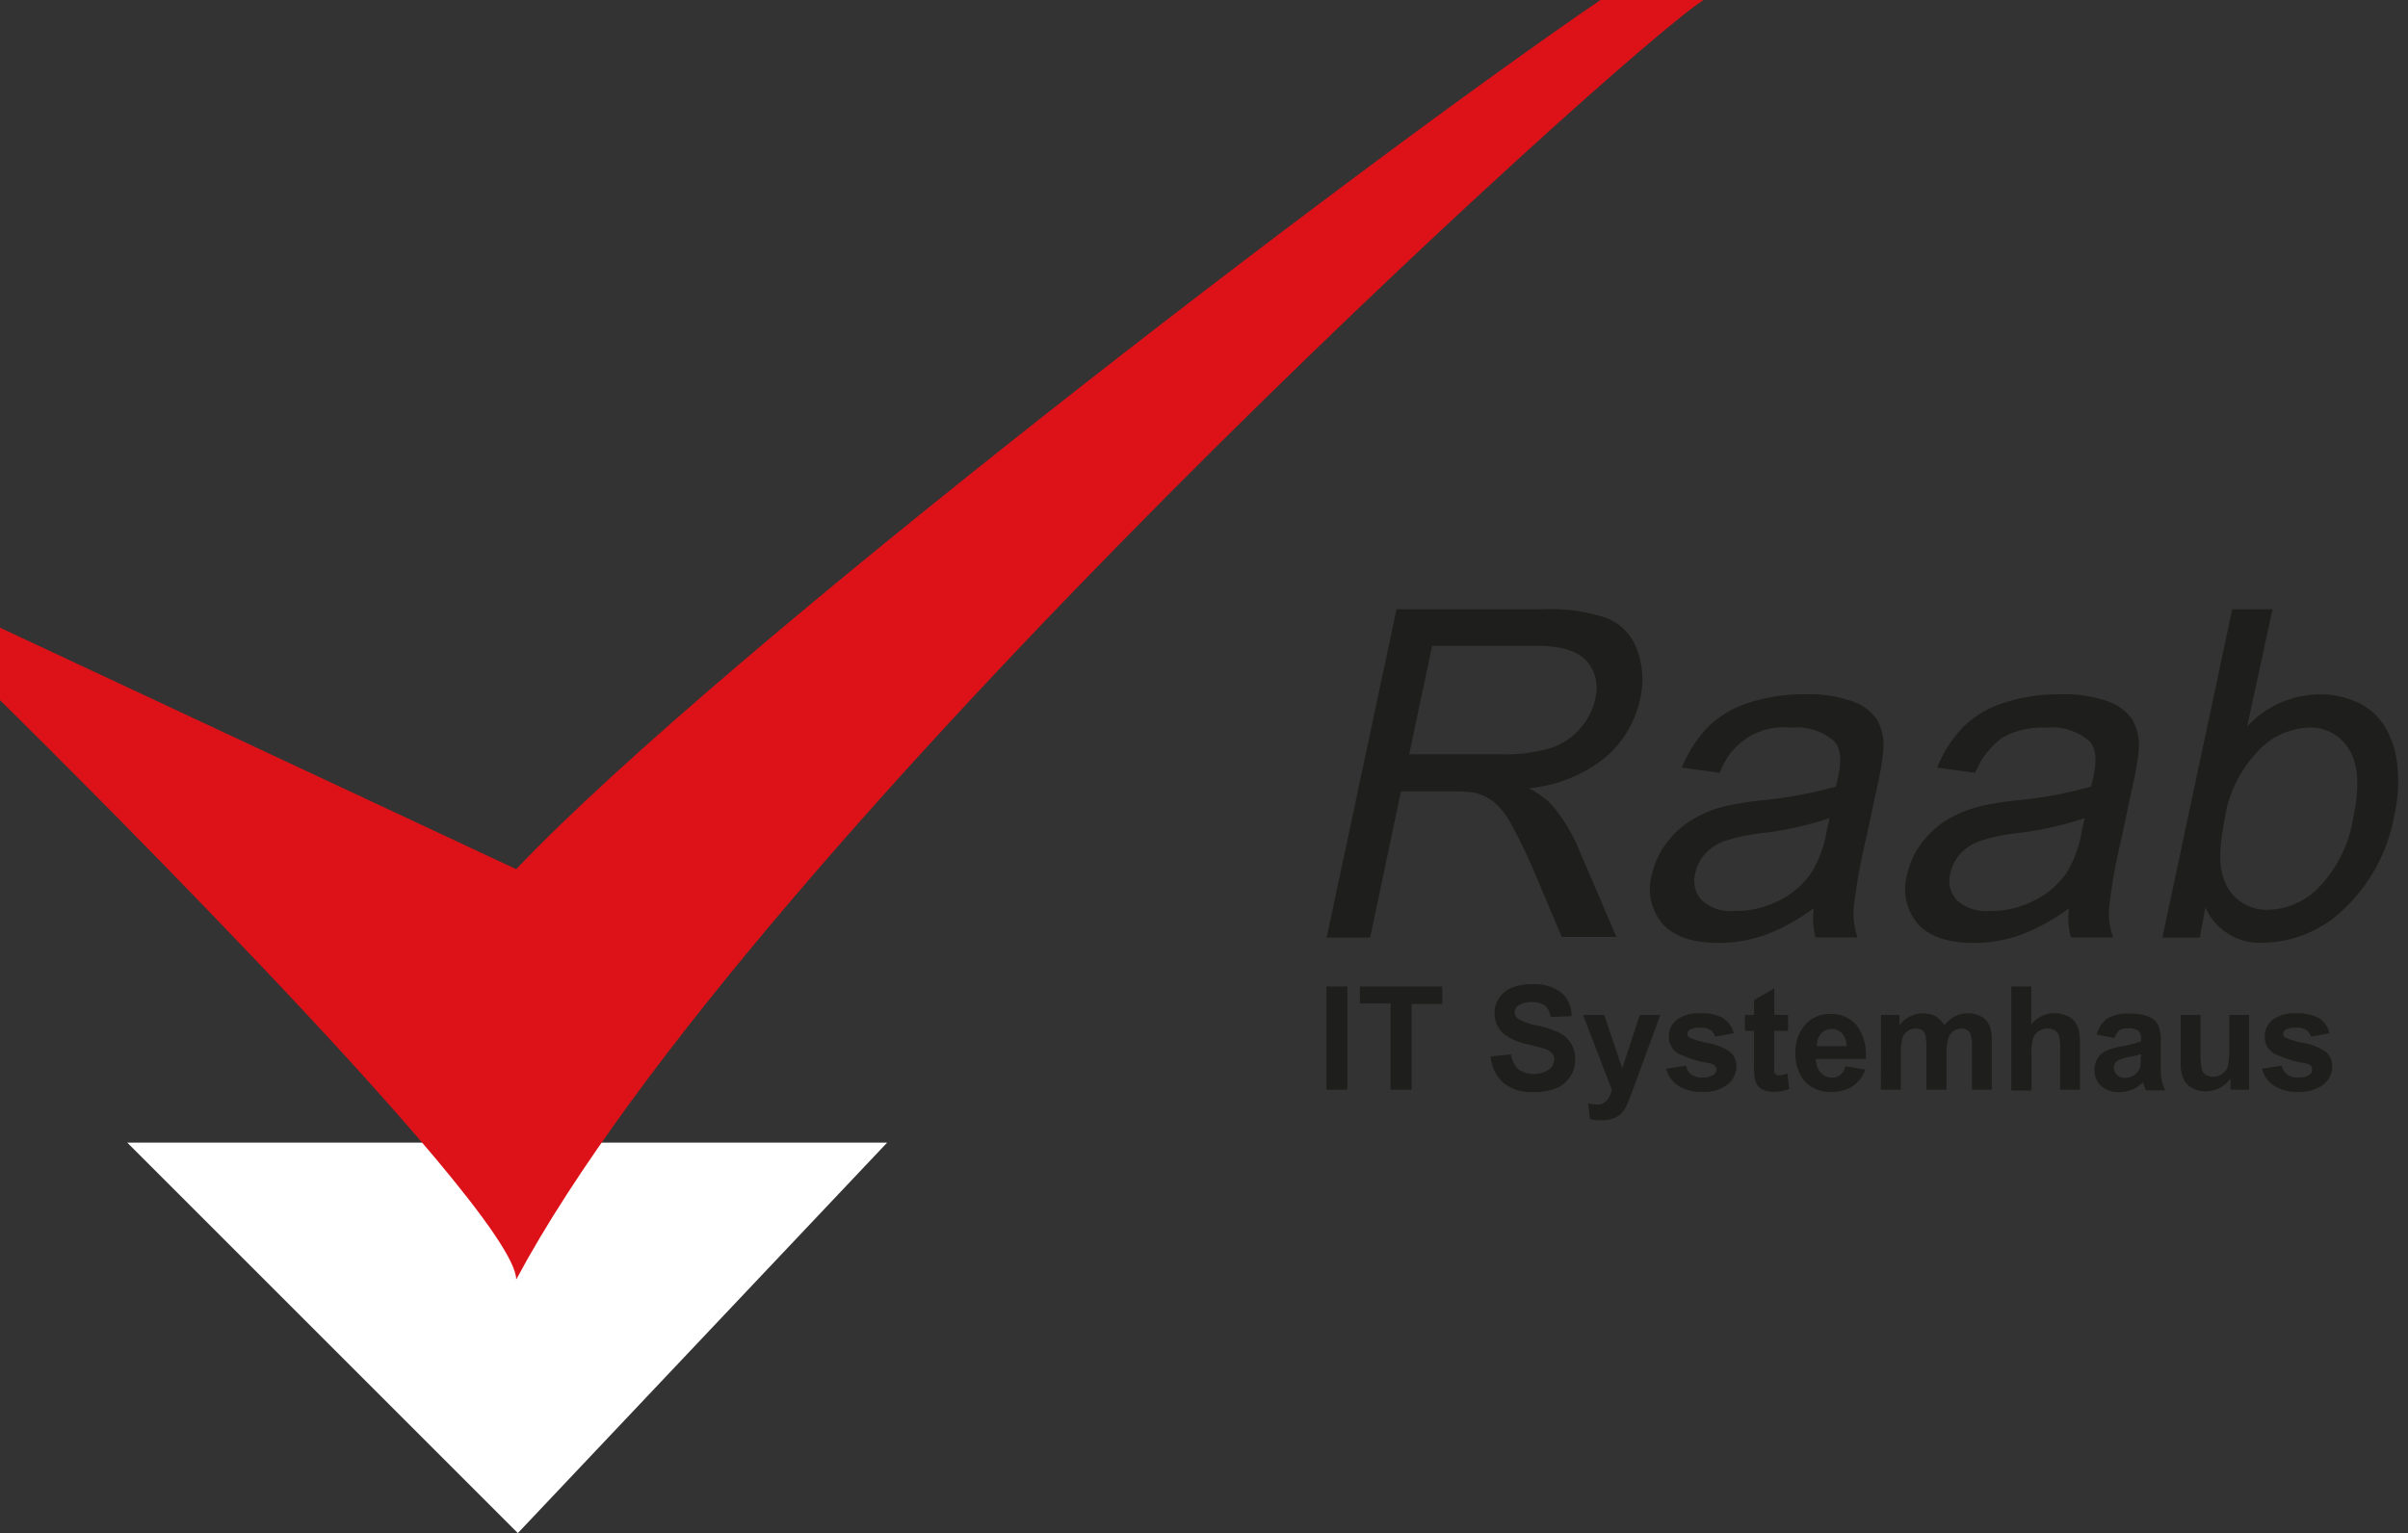 <svg id="Ebene_1" data-name="Ebene 1" xmlns="http://www.w3.org/2000/svg" viewBox="0 0 190 121"><rect x="0" y="0" width="190" height="121" fill="#333333" stroke="none"/><defs><style>.cls-1{fill:#fff;}.cls-2{fill:#1e1e1c;}.cls-3{fill:#dc1218;}</style></defs><title>raabit_logo_header</title><polygon class="cls-1" points="10.04 90.18 40.86 121 70 90.18 10.04 90.18"/><path class="cls-2" d="M104.68,74l5.51-25.91h11.49a13.88,13.88,0,0,1,5.12.7,4.21,4.21,0,0,1,2.36,2.46,6.66,6.66,0,0,1,.25,3.91,8.27,8.27,0,0,1-2.78,4.65,11.23,11.23,0,0,1-6,2.4,6.84,6.84,0,0,1,1.79,1.29,13.33,13.33,0,0,1,2.12,3.45l3,7h-4.31l-2.28-5.39A38.81,38.81,0,0,0,119.21,65a5.73,5.73,0,0,0-1.37-1.73,4.07,4.07,0,0,0-1.42-.69,10.13,10.13,0,0,0-1.88-.12h-4L108.11,74Zm6.51-14.47h7.37a12.12,12.12,0,0,0,3.78-.49,5.13,5.13,0,0,0,2.35-1.56,5.19,5.19,0,0,0,1.18-2.32,3.23,3.23,0,0,0-.69-3c-.72-.79-2-1.19-4-1.19H113Z"/><path class="cls-2" d="M143.11,71.68a15.48,15.48,0,0,1-3.85,2.12,11,11,0,0,1-3.64.62c-2.06,0-3.54-.51-4.44-1.51a4.22,4.22,0,0,1-.84-3.87,6.32,6.32,0,0,1,1.17-2.52,6.87,6.87,0,0,1,2-1.82,9.79,9.79,0,0,1,2.51-1.05,28.16,28.16,0,0,1,2.93-.48,32.9,32.9,0,0,0,5.91-1.09c.1-.44.17-.71.19-.83.28-1.3.17-2.21-.32-2.74a4.44,4.44,0,0,0-3.39-1.08A5.3,5.3,0,0,0,135.71,61l-3-.42a10.06,10.06,0,0,1,2.08-3.23A8.16,8.16,0,0,1,138,55.46a13.83,13.83,0,0,1,4.4-.66,10.18,10.18,0,0,1,3.78.56,3.84,3.84,0,0,1,1.91,1.42,4.13,4.13,0,0,1,.53,2.17,18.37,18.37,0,0,1-.46,2.93l-.91,4.25a47.91,47.91,0,0,0-1,5.61,5.88,5.88,0,0,0,.32,2.25h-3.32A6.11,6.11,0,0,1,143.11,71.68Zm1.25-7.11a27,27,0,0,1-5.45,1.2,13.8,13.8,0,0,0-2.92.64,3.8,3.8,0,0,0-1.47,1,3.32,3.32,0,0,0-.76,1.52,2.27,2.27,0,0,0,.51,2.12,3.48,3.48,0,0,0,2.64.85,7.54,7.54,0,0,0,3.44-.81,6.73,6.73,0,0,0,2.57-2.2,9,9,0,0,0,1.19-3.18Z"/><path class="cls-2" d="M163.25,71.68a15.52,15.52,0,0,1-3.86,2.12,11,11,0,0,1-3.64.62c-2.06,0-3.54-.51-4.43-1.51a4.22,4.22,0,0,1-.84-3.87,6.17,6.17,0,0,1,1.16-2.52,7,7,0,0,1,2-1.82,10,10,0,0,1,2.52-1.05,27.25,27.25,0,0,1,2.93-.48,32.57,32.57,0,0,0,5.9-1.09c.11-.44.17-.71.2-.83.27-1.3.17-2.21-.32-2.74a4.46,4.46,0,0,0-3.4-1.08,6.45,6.45,0,0,0-3.48.79A6.37,6.37,0,0,0,155.85,61l-3-.42a9.9,9.9,0,0,1,2.08-3.23,8.05,8.05,0,0,1,3.21-1.89,13.87,13.87,0,0,1,4.4-.66,10.2,10.2,0,0,1,3.79.56,3.88,3.88,0,0,1,1.91,1.42,4.22,4.22,0,0,1,.53,2.17,18.76,18.76,0,0,1-.47,2.93l-.9,4.25a46.59,46.59,0,0,0-1,5.61,6.09,6.09,0,0,0,.33,2.25h-3.33A5.93,5.93,0,0,1,163.25,71.68Zm1.24-7.11a26.84,26.84,0,0,1-5.45,1.2,13.52,13.52,0,0,0-2.91.64,3.91,3.91,0,0,0-1.48,1,3.42,3.42,0,0,0-.76,1.52,2.27,2.27,0,0,0,.51,2.12,3.51,3.51,0,0,0,2.64.85,7.48,7.48,0,0,0,3.44-.81,6.84,6.84,0,0,0,2.58-2.2,9,9,0,0,0,1.18-3.18Z"/><path class="cls-2" d="M173.57,74h-2.95l5.51-25.91h3.18l-2,9.24A7.91,7.91,0,0,1,183,54.8a7,7,0,0,1,3.13.69,5,5,0,0,1,2.13,2,7.65,7.65,0,0,1,.91,3,11.94,11.94,0,0,1-.24,3.81,13.43,13.43,0,0,1-4,7.46,9.3,9.3,0,0,1-6.29,2.64,4.69,4.69,0,0,1-4.63-2.78Zm2-9.52q-.7,3.38-.11,4.87A3.54,3.54,0,0,0,179,71.8,5.75,5.75,0,0,0,183,70a10.19,10.19,0,0,0,2.67-5.4q.78-3.68-.31-5.43a3.49,3.49,0,0,0-3.15-1.75,5.79,5.79,0,0,0-4,1.81A9.9,9.9,0,0,0,175.56,64.47Z"/><path class="cls-2" d="M104.66,86V77.86h1.65V86Z"/><path class="cls-2" d="M109.72,86v-6.8H107.3V77.86h6.5v1.38h-2.42V86Z"/><path class="cls-2" d="M117.62,83.38l1.61-.16a2,2,0,0,0,.59,1.19,2.18,2.18,0,0,0,2.4,0,1,1,0,0,0,.41-.79.75.75,0,0,0-.17-.49,1.4,1.4,0,0,0-.6-.36c-.19-.06-.63-.18-1.32-.35a4.51,4.51,0,0,1-1.87-.81,2.17,2.17,0,0,1-.4-2.82,2.26,2.26,0,0,1,1-.83,4.07,4.07,0,0,1,1.61-.28,3.47,3.47,0,0,1,2.32.67A2.39,2.39,0,0,1,124,80.2l-1.65.07a1.43,1.43,0,0,0-.45-.91,1.73,1.73,0,0,0-1-.27,1.87,1.87,0,0,0-1.13.29.62.62,0,0,0-.26.51.63.63,0,0,0,.25.5,4.38,4.38,0,0,0,1.51.54,8.22,8.22,0,0,1,1.79.59,2.32,2.32,0,0,1,.9.83,2.45,2.45,0,0,1,.33,1.31,2.42,2.42,0,0,1-1.5,2.23,4.59,4.59,0,0,1-1.78.3,3.53,3.53,0,0,1-2.38-.72A3.12,3.12,0,0,1,117.62,83.38Z"/><path class="cls-2" d="M124.91,80.11h1.67L128,84.32l1.39-4.21H131l-2.09,5.71-.38,1a3.85,3.85,0,0,1-.39.79,1.61,1.61,0,0,1-1,.71,2.78,2.78,0,0,1-.8.1,3.8,3.8,0,0,1-.89-.1l-.14-1.23a3.47,3.47,0,0,0,.67.08,1,1,0,0,0,.81-.32,2.33,2.33,0,0,0,.4-.82Z"/><path class="cls-2" d="M131.46,84.35l1.58-.24a1.11,1.11,0,0,0,.4.69,1.39,1.39,0,0,0,.86.24,1.56,1.56,0,0,0,.92-.22.51.51,0,0,0,.21-.42.41.41,0,0,0-.12-.3,1.22,1.22,0,0,0-.52-.2,8.47,8.47,0,0,1-2.41-.77,1.51,1.51,0,0,1-.7-1.33,1.63,1.63,0,0,1,.61-1.3,2.83,2.83,0,0,1,1.89-.52,3.29,3.29,0,0,1,1.8.39,2,2,0,0,1,.82,1.18l-1.48.27a.88.88,0,0,0-.36-.53,1.36,1.36,0,0,0-.76-.18,1.62,1.62,0,0,0-.88.17.37.37,0,0,0-.18.32.35.35,0,0,0,.15.28,5.78,5.78,0,0,0,1.47.44,4.47,4.47,0,0,1,1.75.7,1.45,1.45,0,0,1,.49,1.17,1.8,1.8,0,0,1-.68,1.4,3,3,0,0,1-2,.58,3.28,3.28,0,0,1-1.91-.49A2.27,2.27,0,0,1,131.46,84.35Z"/><path class="cls-2" d="M141.09,80.11v1.25H140v2.39a6.1,6.1,0,0,0,0,.85.39.39,0,0,0,.14.2.45.45,0,0,0,.27.07,2.1,2.1,0,0,0,.63-.15l.13,1.22a3,3,0,0,1-1.24.23,1.84,1.84,0,0,1-.76-.14,1,1,0,0,1-.5-.37,1.37,1.37,0,0,1-.22-.61,6.69,6.69,0,0,1-.05-1.1V81.36h-.72V80.11h.72V78.93L140,78v2.09Z"/><path class="cls-2" d="M145.61,84.15l1.57.27a2.59,2.59,0,0,1-1,1.31,2.89,2.89,0,0,1-1.63.44,2.63,2.63,0,0,1-2.29-1,3.4,3.4,0,0,1-.59-2,3.3,3.3,0,0,1,.77-2.31,2.58,2.58,0,0,1,1.95-.83,2.64,2.64,0,0,1,2.09.87,3.89,3.89,0,0,1,.73,2.68h-3.93a1.57,1.57,0,0,0,.38,1.08,1.17,1.17,0,0,0,.9.39.91.91,0,0,0,.62-.2A1.18,1.18,0,0,0,145.61,84.15Zm.09-1.58a1.48,1.48,0,0,0-.35-1,1.14,1.14,0,0,0-1.66,0,1.44,1.44,0,0,0-.33,1Z"/><path class="cls-2" d="M148.42,80.11h1.45v.81a2.32,2.32,0,0,1,1.85-.94,2,2,0,0,1,1,.23,1.89,1.89,0,0,1,.69.71,2.89,2.89,0,0,1,.84-.71,2.16,2.16,0,0,1,1-.23,2.21,2.21,0,0,1,1.1.26A1.62,1.62,0,0,1,157,81a3.36,3.36,0,0,1,.16,1.23V86h-1.57V82.65a2.5,2.5,0,0,0-.16-1.14.74.74,0,0,0-.67-.33,1.11,1.11,0,0,0-.62.2,1.14,1.14,0,0,0-.42.59,4.44,4.44,0,0,0-.13,1.22V86H152V82.79a4.14,4.14,0,0,0-.09-1.11.67.67,0,0,0-.26-.38.8.8,0,0,0-.47-.12,1.16,1.16,0,0,0-.66.19,1.06,1.06,0,0,0-.41.57,3.9,3.9,0,0,0-.13,1.22V86h-1.57Z"/><path class="cls-2" d="M160.27,77.86v3a2.28,2.28,0,0,1,1.81-.89,2.38,2.38,0,0,1,1,.2,1.58,1.58,0,0,1,.66.51,2.13,2.13,0,0,1,.3.69,6.66,6.66,0,0,1,.08,1.18V86h-1.57V82.91a4.54,4.54,0,0,0-.09-1.18.79.79,0,0,0-.32-.4,1,1,0,0,0-.56-.15,1.27,1.27,0,0,0-.7.19,1.08,1.08,0,0,0-.45.57,3.58,3.58,0,0,0-.14,1.13v3H158.7V77.86Z"/><path class="cls-2" d="M166.86,81.92l-1.42-.26a2.23,2.23,0,0,1,.82-1.27A3.07,3.07,0,0,1,168,80a3.69,3.69,0,0,1,1.56.25,1.51,1.51,0,0,1,.72.63,3.19,3.19,0,0,1,.21,1.4l0,1.83a6.4,6.4,0,0,0,.08,1.16,3.28,3.28,0,0,0,.28.79h-1.55c0-.1-.09-.26-.15-.46l-.06-.19a2.81,2.81,0,0,1-.86.59,2.43,2.43,0,0,1-1,.19,2,2,0,0,1-1.45-.49,1.65,1.65,0,0,1-.52-1.26,1.67,1.67,0,0,1,.24-.89,1.52,1.52,0,0,1,.67-.61,5,5,0,0,1,1.25-.36,8.5,8.5,0,0,0,1.52-.39V82a.81.81,0,0,0-.22-.65,1.34,1.34,0,0,0-.85-.19,1.12,1.12,0,0,0-.65.16A1.18,1.18,0,0,0,166.86,81.92Zm2.1,1.27a8.41,8.41,0,0,1-1,.24,3,3,0,0,0-.86.28.66.66,0,0,0-.31.55.79.79,0,0,0,.25.57.84.84,0,0,0,.62.24,1.31,1.31,0,0,0,.81-.28,1,1,0,0,0,.38-.52,3.13,3.13,0,0,0,.06-.76Z"/><path class="cls-2" d="M176,86v-.89a2.28,2.28,0,0,1-.85.75,2.43,2.43,0,0,1-1.12.27,2.15,2.15,0,0,1-1.07-.26,1.55,1.55,0,0,1-.68-.73,3.18,3.18,0,0,1-.22-1.32V80.11h1.57v2.73a7.28,7.28,0,0,0,.09,1.53.85.85,0,0,0,.31.45,1,1,0,0,0,.58.16,1.2,1.2,0,0,0,.72-.22,1.11,1.11,0,0,0,.44-.55,6.22,6.22,0,0,0,.12-1.6v-2.5h1.57V86Z"/><path class="cls-2" d="M178.48,84.35l1.57-.24a1.12,1.12,0,0,0,.41.69,1.35,1.35,0,0,0,.86.24,1.53,1.53,0,0,0,.91-.22.51.51,0,0,0,.21-.42.44.44,0,0,0-.11-.3,1.28,1.28,0,0,0-.53-.2,8.48,8.48,0,0,1-2.4-.77,1.51,1.51,0,0,1-.7-1.33,1.65,1.65,0,0,1,.6-1.3,2.86,2.86,0,0,1,1.89-.52,3.36,3.36,0,0,1,1.81.39,2,2,0,0,1,.81,1.18l-1.47.27a1,1,0,0,0-.36-.53,1.36,1.36,0,0,0-.76-.18,1.68,1.68,0,0,0-.89.17.37.37,0,0,0-.18.32.33.33,0,0,0,.16.28,5.64,5.64,0,0,0,1.46.44,4.4,4.4,0,0,1,1.75.7,1.45,1.45,0,0,1,.5,1.17,1.78,1.78,0,0,1-.69,1.4,3,3,0,0,1-2,.58,3.29,3.29,0,0,1-1.92-.49A2.21,2.21,0,0,1,178.48,84.35Z"/><path class="cls-3" d="M0,49.54v5.72s40.73,40,40.73,45.73C59.07,66.69,128.31,3.81,134.42,0h-8.14C106.76,13.34,57,51.45,40.73,68.6L0,49.54"/></svg>